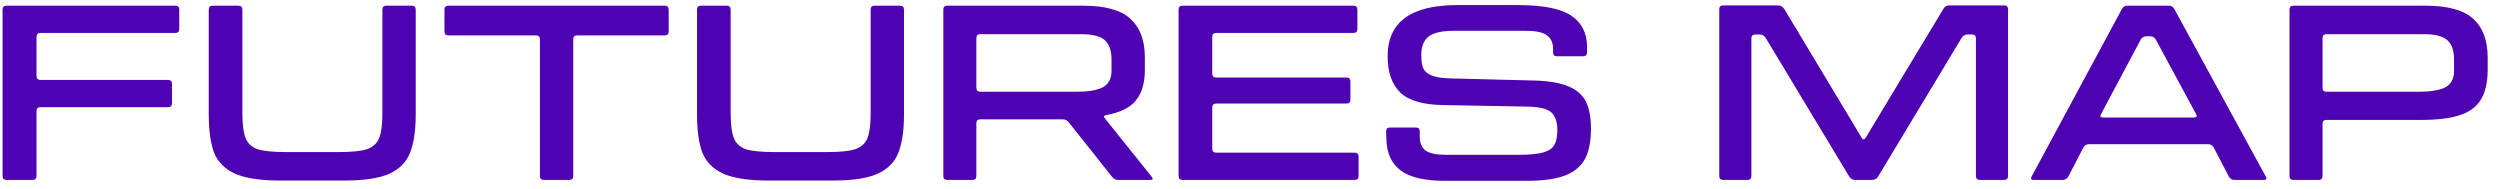 <svg width="132" height="10" viewBox="0 0 132 10" fill="none" xmlns="http://www.w3.org/2000/svg">
<path d="M0.344 9.5C0.205 9.5 0.136 9.431 0.136 9.292V0.508C0.136 0.369 0.205 0.3 0.344 0.3H9.256C9.395 0.3 9.464 0.369 9.464 0.508V1.532C9.464 1.671 9.395 1.74 9.256 1.74H2.136C1.997 1.74 1.928 1.809 1.928 1.948V4.012C1.928 4.151 1.997 4.22 2.136 4.22H8.872C9.011 4.22 9.08 4.289 9.08 4.428V5.452C9.08 5.591 9.011 5.66 8.872 5.66H2.136C1.997 5.66 1.928 5.729 1.928 5.868V9.292C1.928 9.431 1.859 9.5 1.72 9.5H0.344ZM14.798 9.532C13.763 9.532 12.974 9.415 12.43 9.18C11.886 8.935 11.512 8.567 11.31 8.076C11.118 7.575 11.022 6.897 11.022 6.044V0.508C11.022 0.369 11.091 0.3 11.23 0.3H12.59C12.728 0.3 12.798 0.369 12.798 0.508V5.98C12.798 6.577 12.856 7.02 12.974 7.308C13.091 7.585 13.304 7.777 13.614 7.884C13.934 7.98 14.424 8.028 15.086 8.028H17.902C18.563 8.028 19.048 7.98 19.358 7.884C19.678 7.777 19.896 7.585 20.014 7.308C20.131 7.02 20.19 6.577 20.19 5.98V0.508C20.19 0.369 20.259 0.3 20.398 0.3H21.742C21.88 0.3 21.95 0.369 21.95 0.508V6.044C21.95 6.897 21.848 7.575 21.646 8.076C21.454 8.567 21.086 8.935 20.542 9.18C20.008 9.415 19.224 9.532 18.19 9.532H14.798ZM28.715 9.5C28.576 9.5 28.507 9.431 28.507 9.292V2.076C28.507 1.937 28.437 1.868 28.299 1.868H23.675C23.536 1.868 23.467 1.799 23.467 1.66V0.508C23.467 0.369 23.536 0.3 23.675 0.3H35.099C35.237 0.3 35.307 0.369 35.307 0.508V1.66C35.307 1.799 35.237 1.868 35.099 1.868H30.475C30.336 1.868 30.267 1.937 30.267 2.076V9.292C30.267 9.431 30.197 9.5 30.059 9.5H28.715ZM40.579 9.532C39.544 9.532 38.755 9.415 38.211 9.18C37.667 8.935 37.294 8.567 37.091 8.076C36.899 7.575 36.803 6.897 36.803 6.044V0.508C36.803 0.369 36.872 0.3 37.011 0.3H38.371C38.51 0.3 38.579 0.369 38.579 0.508V5.98C38.579 6.577 38.638 7.02 38.755 7.308C38.872 7.585 39.086 7.777 39.395 7.884C39.715 7.98 40.206 8.028 40.867 8.028H43.683C44.344 8.028 44.83 7.98 45.139 7.884C45.459 7.777 45.678 7.585 45.795 7.308C45.912 7.02 45.971 6.577 45.971 5.98V0.508C45.971 0.369 46.04 0.3 46.179 0.3H47.523C47.662 0.3 47.731 0.369 47.731 0.508V6.044C47.731 6.897 47.63 7.575 47.427 8.076C47.235 8.567 46.867 8.935 46.323 9.18C45.79 9.415 45.006 9.532 43.971 9.532H40.579ZM50.016 9.5C49.877 9.5 49.808 9.431 49.808 9.292V0.508C49.808 0.369 49.877 0.3 50.016 0.3H57.168C58.362 0.3 59.205 0.535 59.696 1.004C60.197 1.463 60.448 2.135 60.448 3.02V3.692C60.448 4.375 60.293 4.908 59.984 5.292C59.685 5.676 59.163 5.937 58.416 6.076C58.277 6.097 58.256 6.161 58.352 6.268L60.816 9.34L60.864 9.436C60.864 9.479 60.821 9.5 60.736 9.5H59.056C58.907 9.5 58.794 9.447 58.72 9.34L56.432 6.46C56.357 6.353 56.245 6.3 56.096 6.3H51.76C51.621 6.3 51.552 6.369 51.552 6.508V9.292C51.552 9.431 51.483 9.5 51.344 9.5H50.016ZM56.784 4.844C57.456 4.844 57.941 4.764 58.24 4.604C58.538 4.433 58.688 4.151 58.688 3.756V3.148C58.688 2.689 58.576 2.353 58.352 2.14C58.128 1.916 57.701 1.804 57.072 1.804H51.76C51.621 1.804 51.552 1.873 51.552 2.012V4.636C51.552 4.775 51.621 4.844 51.76 4.844H56.784ZM62.438 9.5C62.299 9.5 62.23 9.431 62.23 9.292V0.508C62.23 0.369 62.299 0.3 62.438 0.3H71.462C71.6 0.3 71.67 0.369 71.67 0.508V1.532C71.67 1.671 71.6 1.74 71.462 1.74H64.214C64.075 1.74 64.006 1.809 64.006 1.948V3.884C64.006 4.023 64.075 4.092 64.214 4.092H71.094C71.232 4.092 71.302 4.161 71.302 4.3V5.26C71.302 5.399 71.232 5.468 71.094 5.468H64.214C64.075 5.468 64.006 5.537 64.006 5.676V7.852C64.006 7.991 64.075 8.06 64.214 8.06H71.526C71.664 8.06 71.734 8.129 71.734 8.268V9.292C71.734 9.431 71.664 9.5 71.526 9.5H62.438ZM76.323 9.548C75.213 9.548 74.419 9.361 73.939 8.988C73.459 8.615 73.213 8.065 73.203 7.34L73.187 6.94C73.187 6.801 73.256 6.732 73.395 6.732H74.755C74.894 6.732 74.963 6.801 74.963 6.94V7.228C74.963 7.548 75.064 7.788 75.267 7.948C75.48 8.097 75.822 8.172 76.291 8.172H80.195C80.781 8.172 81.219 8.129 81.507 8.044C81.805 7.948 81.998 7.809 82.083 7.628C82.179 7.447 82.227 7.191 82.227 6.86C82.227 6.433 82.12 6.124 81.907 5.932C81.694 5.74 81.267 5.639 80.627 5.628L76.179 5.548C75.112 5.527 74.36 5.303 73.923 4.876C73.486 4.439 73.267 3.804 73.267 2.972C73.267 1.169 74.493 0.268 76.947 0.268H80.115C81.469 0.268 82.419 0.455 82.963 0.828C83.517 1.201 83.795 1.751 83.795 2.476V2.764C83.795 2.903 83.725 2.972 83.587 2.972H82.211C82.072 2.972 82.003 2.903 82.003 2.764V2.572C82.003 2.263 81.896 2.028 81.683 1.868C81.48 1.708 81.107 1.628 80.563 1.628H76.739C76.131 1.628 75.694 1.729 75.427 1.932C75.171 2.135 75.043 2.46 75.043 2.908C75.043 3.217 75.08 3.457 75.155 3.628C75.24 3.788 75.395 3.911 75.619 3.996C75.843 4.081 76.174 4.129 76.611 4.14L81.011 4.252C81.8 4.273 82.408 4.38 82.835 4.572C83.272 4.753 83.576 5.025 83.747 5.388C83.918 5.74 84.003 6.209 84.003 6.796C84.003 7.468 83.896 8.001 83.683 8.396C83.469 8.791 83.112 9.084 82.611 9.276C82.12 9.457 81.443 9.548 80.579 9.548H76.323ZM90.985 9.5C90.846 9.5 90.777 9.431 90.777 9.292V0.492C90.777 0.353 90.846 0.284 90.985 0.284H93.881C94.009 0.284 94.115 0.343 94.201 0.46L98.297 7.276C98.329 7.329 98.361 7.356 98.393 7.356C98.435 7.356 98.473 7.329 98.505 7.276L102.617 0.46C102.681 0.343 102.782 0.284 102.921 0.284H105.817C105.955 0.284 106.025 0.353 106.025 0.492V9.292C106.025 9.431 105.955 9.5 105.817 9.5H104.537C104.398 9.5 104.329 9.431 104.329 9.292V2.028C104.329 1.889 104.259 1.82 104.121 1.82H103.897C103.758 1.82 103.651 1.879 103.577 1.996L99.161 9.324C99.086 9.441 98.979 9.5 98.841 9.5H97.961C97.822 9.5 97.715 9.441 97.641 9.324L93.225 1.996C93.15 1.879 93.043 1.82 92.905 1.82H92.681C92.542 1.82 92.473 1.889 92.473 2.028V9.292C92.473 9.431 92.403 9.5 92.265 9.5H90.985ZM107.38 9.5C107.242 9.5 107.204 9.441 107.268 9.324L112.036 0.476C112.1 0.359 112.202 0.3 112.34 0.3H114.5C114.639 0.3 114.74 0.359 114.804 0.476L119.636 9.324C119.658 9.367 119.668 9.399 119.668 9.42C119.668 9.473 119.62 9.5 119.524 9.5H117.988C117.85 9.5 117.748 9.441 117.684 9.324L116.884 7.788C116.82 7.671 116.719 7.612 116.58 7.612H110.308C110.17 7.612 110.068 7.671 110.004 7.788L109.204 9.324C109.14 9.441 109.039 9.5 108.9 9.5H107.38ZM115.844 6.204C115.983 6.204 116.02 6.145 115.956 6.028L113.828 2.092C113.764 1.975 113.663 1.916 113.524 1.916H113.332C113.194 1.916 113.092 1.975 113.028 2.092L110.932 6.028C110.911 6.071 110.9 6.103 110.9 6.124C110.9 6.177 110.948 6.204 111.044 6.204H115.844ZM121.094 9.5C120.955 9.5 120.886 9.431 120.886 9.292V0.508C120.886 0.369 120.955 0.3 121.094 0.3H128.054C129.249 0.3 130.097 0.535 130.598 1.004C131.099 1.463 131.35 2.145 131.35 3.052V3.66C131.35 4.332 131.233 4.86 130.998 5.244C130.774 5.628 130.406 5.905 129.894 6.076C129.393 6.247 128.699 6.332 127.814 6.332H122.838C122.699 6.332 122.63 6.401 122.63 6.54V9.292C122.63 9.431 122.561 9.5 122.422 9.5H121.094ZM127.67 4.844C128.342 4.844 128.827 4.764 129.126 4.604C129.425 4.433 129.574 4.151 129.574 3.756V3.148C129.574 2.689 129.462 2.353 129.238 2.14C129.014 1.916 128.587 1.804 127.958 1.804H122.838C122.699 1.804 122.63 1.873 122.63 2.012V4.636C122.63 4.775 122.699 4.844 122.838 4.844H127.67Z" fill="#4E02B2"/>
</svg>
